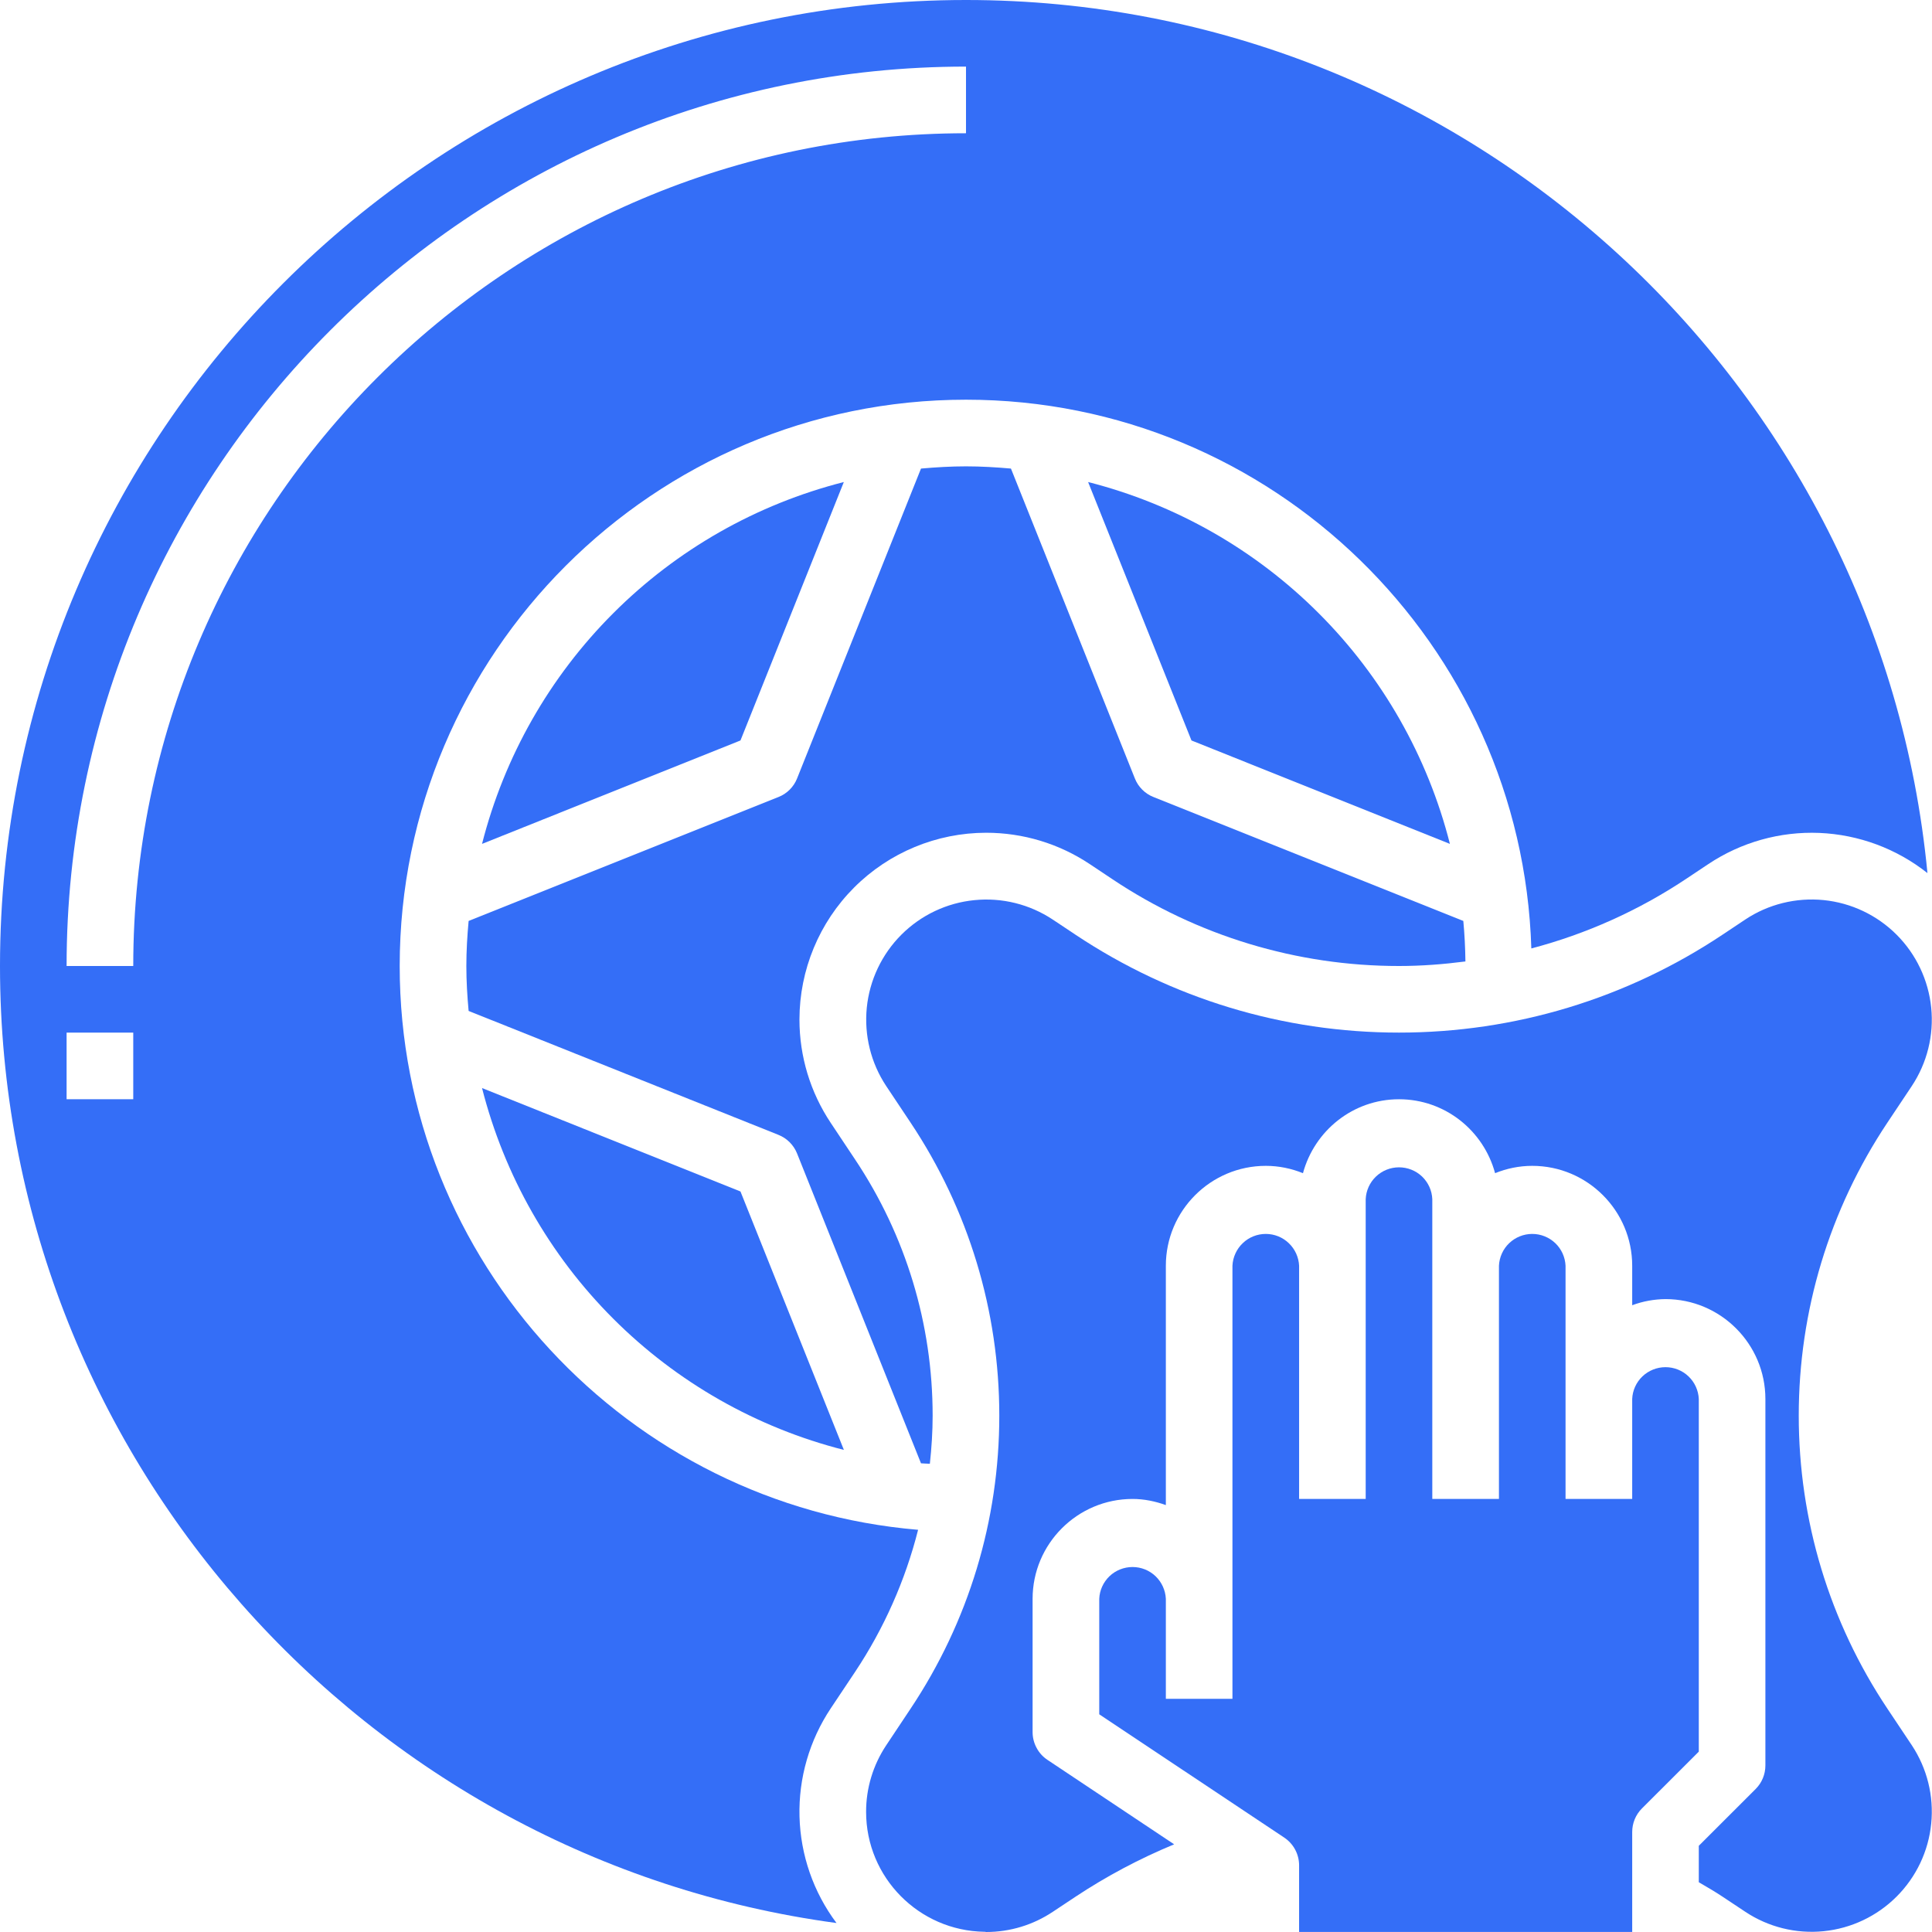 <svg width="34" height="34" viewBox="0 0 34 34" fill="none" xmlns="http://www.w3.org/2000/svg">
<path d="M17.354 14.655C18.005 14.655 18.636 14.846 19.177 15.206L19.576 15.472C21.069 16.47 22.825 17.001 24.62 17C25.014 17 25.403 16.97 25.789 16.92C25.786 16.682 25.774 16.444 25.752 16.207L20.299 14.026C20.225 13.997 20.158 13.953 20.102 13.897C20.046 13.841 20.001 13.774 19.972 13.7L17.791 8.246C17.53 8.223 17.267 8.207 17 8.207C16.732 8.207 16.469 8.223 16.208 8.246L14.027 13.7C13.998 13.774 13.953 13.841 13.897 13.897C13.841 13.953 13.774 13.997 13.7 14.026L8.247 16.207C8.223 16.469 8.207 16.732 8.207 17C8.207 17.267 8.223 17.53 8.247 17.791L13.7 19.972C13.85 20.032 13.967 20.15 14.027 20.299L16.208 25.752C16.26 25.757 16.313 25.756 16.364 25.76C16.394 25.48 16.413 25.198 16.413 24.913C16.413 23.303 15.942 21.745 15.049 20.406L14.621 19.763C14.26 19.222 14.069 18.591 14.069 17.941C14.07 17.07 14.416 16.234 15.032 15.618C15.648 15.002 16.483 14.656 17.354 14.655Z" fill="#346EF7"/>
<path d="M8.483 19.148C8.874 20.684 9.671 22.087 10.792 23.207C11.913 24.328 13.315 25.125 14.851 25.516L13.031 20.968L8.483 19.148Z" fill="#346EF7"/>
<path d="M15.049 29.421C15.557 28.657 15.932 27.812 16.157 26.922C11.056 26.493 7.034 22.21 7.034 17C7.034 11.505 11.505 7.034 17 7.034C22.39 7.034 26.785 11.34 26.949 16.691C27.915 16.437 28.833 16.025 29.665 15.472L30.063 15.207C30.64 14.822 31.324 14.63 32.017 14.658C32.71 14.687 33.376 14.934 33.92 15.365C33.093 6.755 25.821 0 17 0C7.626 0 0 7.626 0 17C0 25.6 6.422 32.724 14.721 33.842C14.315 33.3 14.088 32.646 14.07 31.969C14.052 31.292 14.245 30.627 14.62 30.064L15.049 29.421ZM2.345 19.345H1.172V18.172H2.345V19.345ZM2.345 17H1.172C1.172 8.272 8.272 1.172 17 1.172V2.345C8.919 2.345 2.345 8.919 2.345 17Z" fill="#346EF7"/>
<path d="M25.516 14.851C25.126 13.315 24.328 11.912 23.207 10.792C22.087 9.671 20.685 8.874 19.149 8.483L20.968 13.031L25.516 14.851ZM33.216 30.071C32.194 28.539 31.655 26.756 31.655 24.913C31.655 23.071 32.194 21.288 33.216 19.755L33.644 19.113C33.914 18.706 34.035 18.219 33.986 17.733C33.937 17.248 33.722 16.794 33.377 16.449C33.032 16.104 32.579 15.889 32.093 15.84C31.608 15.792 31.12 15.912 30.714 16.182L30.315 16.448C28.623 17.576 26.654 18.172 24.62 18.172C22.587 18.172 20.618 17.576 18.925 16.448L18.527 16.183C18.12 15.913 17.633 15.792 17.147 15.841C16.662 15.889 16.208 16.104 15.863 16.449C15.518 16.794 15.303 17.248 15.254 17.733C15.206 18.219 15.326 18.706 15.596 19.113L16.024 19.755C17.046 21.288 17.586 23.071 17.586 24.913C17.586 26.756 17.046 28.539 16.024 30.071L15.596 30.714C15.365 31.061 15.241 31.469 15.242 31.886C15.242 33.041 16.173 33.979 17.323 33.996H17.344V33.999L17.355 34C17.773 34 18.179 33.877 18.527 33.645L18.926 33.38C19.474 33.017 20.056 32.708 20.663 32.457L18.434 30.971C18.353 30.917 18.287 30.845 18.242 30.759C18.196 30.674 18.172 30.579 18.172 30.482V28.137C18.172 27.168 18.961 26.379 19.931 26.379C20.137 26.379 20.333 26.421 20.517 26.487V22.275C20.517 21.306 21.306 20.517 22.276 20.517C22.507 20.517 22.727 20.564 22.93 20.646C23.133 19.898 23.81 19.345 24.62 19.345C25.431 19.345 26.109 19.898 26.311 20.646C26.514 20.564 26.733 20.517 26.965 20.517C27.935 20.517 28.724 21.306 28.724 22.275V22.97C28.911 22.9 29.11 22.864 29.31 22.862C30.279 22.862 31.068 23.651 31.068 24.62V31.068C31.068 31.224 31.007 31.373 30.897 31.483L29.896 32.483V33.124C30.036 33.207 30.179 33.288 30.315 33.379L30.714 33.644C31.12 33.914 31.608 34.035 32.093 33.986C32.579 33.937 33.032 33.722 33.377 33.377C33.722 33.032 33.938 32.579 33.986 32.093C34.035 31.608 33.914 31.12 33.645 30.714L33.216 30.071ZM8.483 14.851L13.031 13.031L14.85 8.483C13.314 8.874 11.912 9.671 10.792 10.792C9.671 11.913 8.874 13.315 8.483 14.851Z" fill="#346EF7"/>
<path d="M29.896 24.62C29.889 24.469 29.825 24.327 29.715 24.222C29.606 24.118 29.461 24.06 29.31 24.06C29.159 24.06 29.014 24.118 28.904 24.222C28.795 24.327 28.73 24.469 28.724 24.62V26.379H27.551V22.275C27.544 22.125 27.48 21.982 27.371 21.878C27.261 21.773 27.116 21.715 26.965 21.715C26.814 21.715 26.669 21.773 26.559 21.878C26.45 21.982 26.386 22.125 26.379 22.275V26.379H25.206V21.103C25.2 20.952 25.135 20.81 25.026 20.705C24.917 20.601 24.771 20.543 24.62 20.543C24.469 20.543 24.324 20.601 24.215 20.705C24.105 20.81 24.041 20.952 24.034 21.103V26.379H22.862V22.275C22.855 22.125 22.79 21.982 22.681 21.878C22.572 21.773 22.427 21.715 22.276 21.715C22.124 21.715 21.979 21.773 21.87 21.878C21.761 21.982 21.696 22.125 21.689 22.275V29.896H20.517V28.137C20.51 27.986 20.445 27.844 20.336 27.739C20.227 27.635 20.082 27.577 19.931 27.577C19.78 27.577 19.634 27.635 19.525 27.739C19.416 27.844 19.351 27.986 19.345 28.137V30.169L22.601 32.339C22.764 32.448 22.862 32.631 22.862 32.827V33.999H28.724V32.241C28.724 32.085 28.785 31.936 28.895 31.826L29.896 30.826V24.62Z" fill="#346EF7"/>
</svg>

